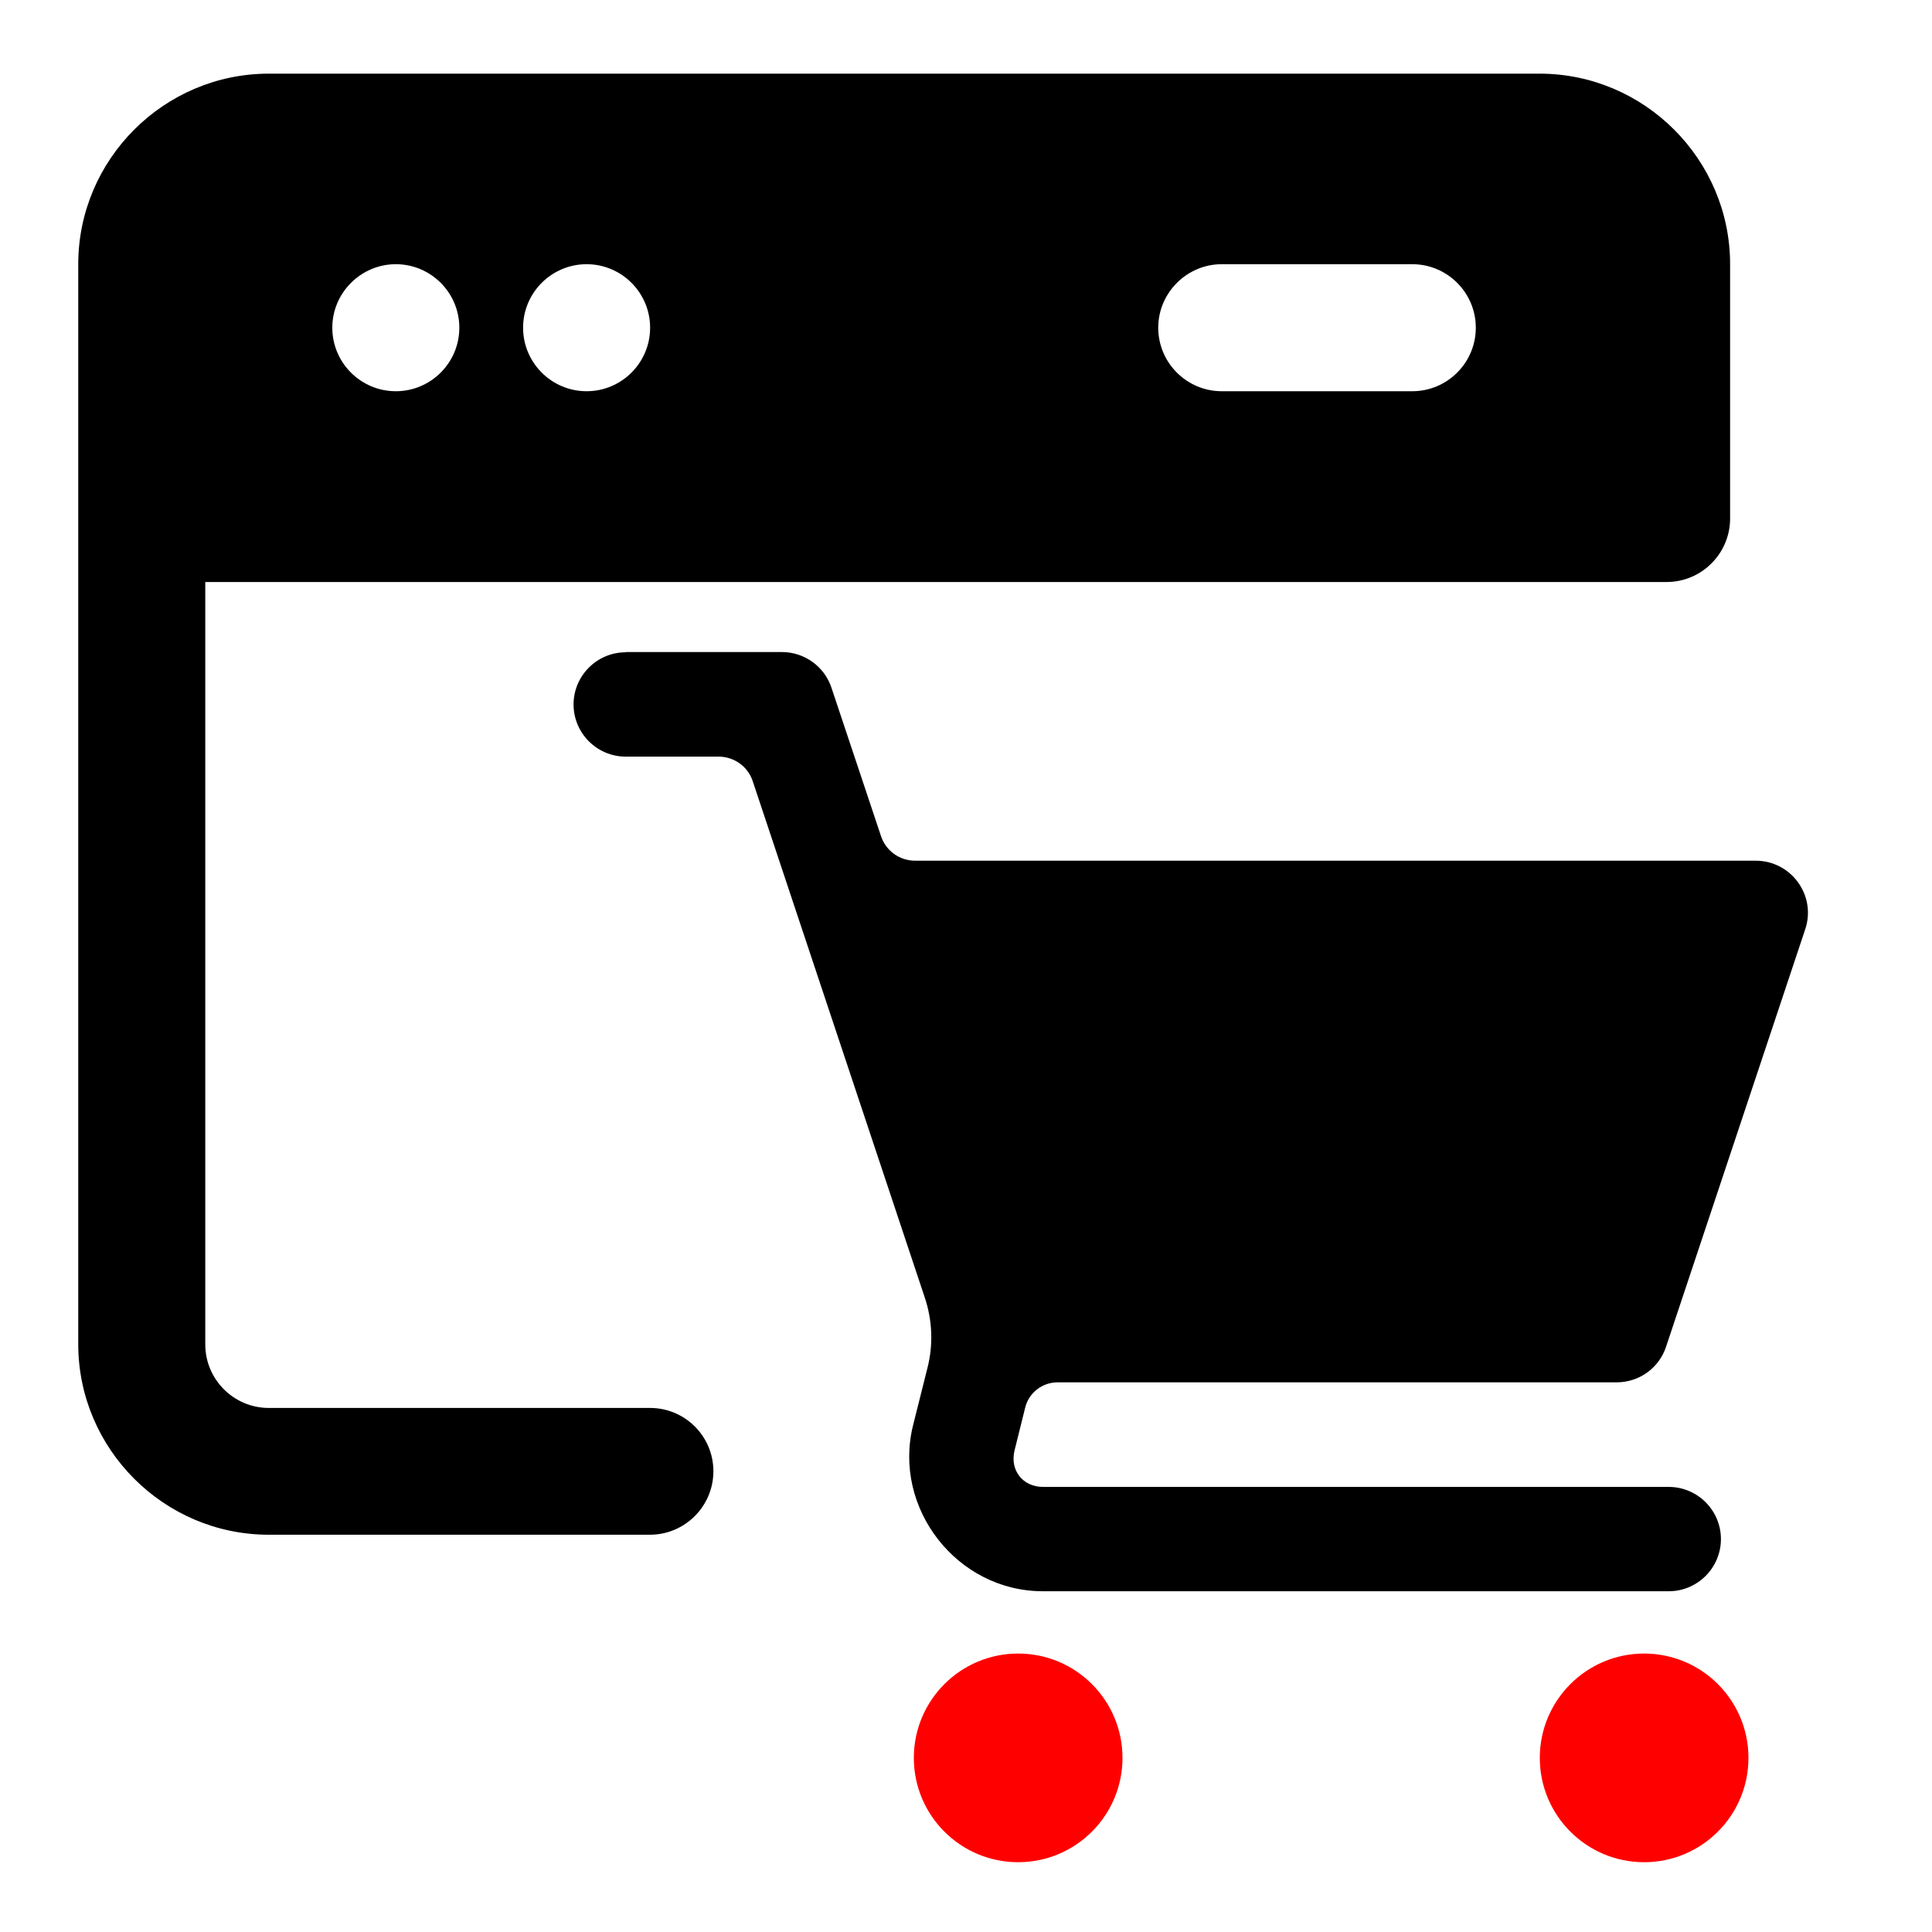<?xml version="1.0" encoding="utf-8"?>
<!-- Generator: Adobe Illustrator 26.5.3, SVG Export Plug-In . SVG Version: 6.00 Build 0)  -->
<svg version="1.1" id="Layer_1" xmlns="http://www.w3.org/2000/svg" xmlns:xlink="http://www.w3.org/1999/xlink" x="0px" y="0px"
	 viewBox="0 0 80 80" style="enable-background:new 0 0 80 80;" xml:space="preserve">
<style type="text/css">
	.st0{fill:#101010;}
	.st1{fill:#FF0000;}
	.st2{fill:#FFFFFF;}
	.st3{fill-rule:evenodd;clip-rule:evenodd;}
	.st4{fill:#A72369;}
	.st5{fill:#90C53F;}
	.st6{fill:#00A7D4;}
	.st7{fill:#777BB3;}
	.st8{fill:#21759B;}
	.st9{fill-rule:evenodd;clip-rule:evenodd;fill:#FF0000;}
	.st10{fill:none;}
	.st11{fill:#F9F9F9;}
	.st12{fill:none;stroke:#000000;stroke-width:2.877;stroke-linecap:round;stroke-linejoin:round;stroke-miterlimit:13.333;}
	.st13{fill:none;stroke:#000000;stroke-width:2.494;stroke-linecap:round;stroke-linejoin:round;stroke-miterlimit:13.333;}
	.st14{fill:#231F20;}
	.st15{fill:#FF0000;stroke:#FF0000;stroke-width:1.07;stroke-miterlimit:10;}
</style>
<path d="M26.92,58.3H11.13c-1.45,0-2.63-1.18-2.63-2.63V24.1h60.51c1.45,0,2.63-1.18,2.63-2.63V10.94c0-4.34-3.55-7.89-7.89-7.89
	H11.13c-4.34,0-7.89,3.55-7.89,7.89v10.52v34.2c0,4.34,3.55,7.89,7.89,7.89h15.78c1.45,0,2.63-1.18,2.63-2.63S28.36,58.3,26.92,58.3
	z M50.59,10.94h7.89c1.45,0,2.63,1.18,2.63,2.63s-1.18,2.63-2.63,2.63h-7.89c-1.45,0-2.63-1.18-2.63-2.63S49.15,10.94,50.59,10.94z
	 M24.29,10.94c1.45,0,2.63,1.18,2.63,2.63s-1.18,2.63-2.63,2.63s-2.63-1.18-2.63-2.63S22.84,10.94,24.29,10.94z M16.39,10.94
	c1.45,0,2.63,1.18,2.63,2.63s-1.18,2.63-2.63,2.63s-2.63-1.18-2.63-2.63S14.95,10.94,16.39,10.94z"/>
<path d="M25.91,27.01c-1.19,0-2.16,0.97-2.16,2.16c0,1.19,0.97,2.16,2.16,2.16h3.84c0.65,0,1.22,0.41,1.42,1.02l7.12,21.37
	c0.32,0.95,0.36,1.97,0.11,2.94l-0.59,2.35c-0.86,3.44,1.82,6.88,5.37,6.88h25.92c1.19,0,2.16-0.97,2.16-2.16
	c0-1.19-0.97-2.16-2.16-2.16H43.19c-0.84,0-1.38-0.69-1.18-1.51l0.44-1.77c0.15-0.62,0.71-1.05,1.34-1.05h23.15
	c0.93,0,1.76-0.59,2.05-1.48l5.76-17.28c0.47-1.4-0.58-2.84-2.05-2.84h-34.8c-0.65,0-1.22-0.41-1.42-1.02l-2.05-6.14
	c-0.29-0.88-1.12-1.48-2.05-1.48H25.91z"/>
<circle class="st1" cx="42.16" cy="72.79" r="4.32"/>
<circle class="st1" cx="68.08" cy="72.79" r="4.32"/>
</svg>
